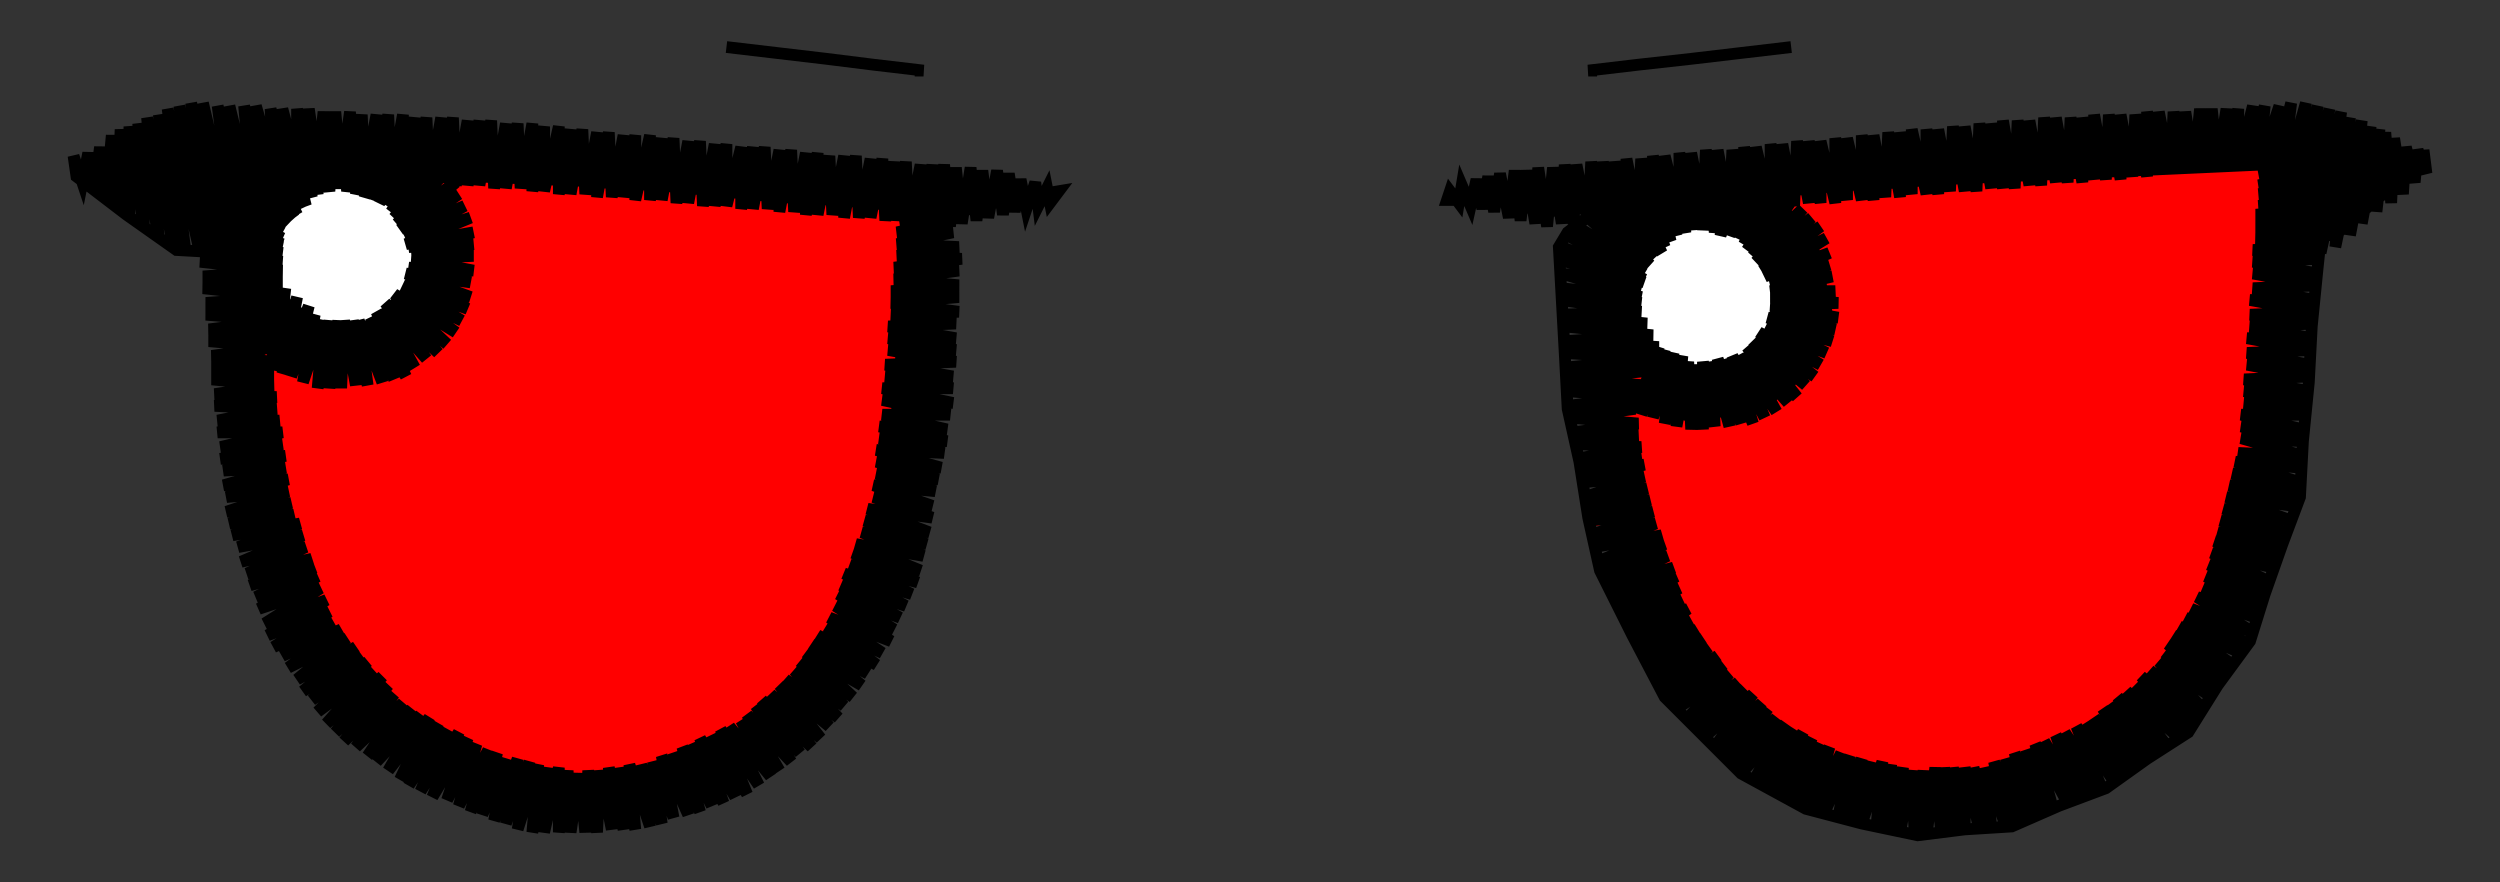 <svg viewBox="-425 -150 850 300" fill="none" stroke="black" stroke-width="4"><rect x="-425" y="-150" width="850" height="300" fill="#333333" stroke="none"/><polyline class="left-eye" stroke="red" points="-338,-30 -335,-29 -338,-30 -320,-23 -301,-24 -283,-31 -271,-47 -268,-66 -273,-84 -286,-99 -268,-94 -249,-92 -230,-91 -210,-90 -191,-88 -172,-86 -153,-84 -134,-82 -115,-80 -116,-61 -116,-42 -118,-23 -121,-4 -123,15 -126,34 -132,52 -142,69 -155,83 -168,96 -185,106 -202,114 -221,117 -240,115 -259,110 -276,103 -292,91 -305,78 -316,62 -325,45 -332,27 -336,8 -338,-11 -338,-30 -332,-12 -327,6 -321,24 -316,42 -310,60 -305,78 -281,98 -254,111 -262,103 -289,73 -317,44 -331,29 -334,15 -336,2 -314,26 -287,55 -260,84 -232,113 -230,116 -211,115 -230,95 -257,65 -285,36 -312,7 -338,-21 -338,-30 -322,-18 -307,-6 -291,6 -275,18 -260,30 -244,42 -230,28 -216,14 -201,1 -187,-13 -172,-26 -158,-40 -144,-53 -129,-67 -115,-80 -115,-70 -116,-59 -137,-82 -148,-84 -159,-85 -146,-71 -119,-42 -116,-39 -118,-20 -121,-23 -149,-52 -176,-82 -181,-87 -192,-88 -203,-89 -178,-63 -151,-34 -124,-4 -121,-1 -123,18 -126,14 -154,-15 -181,-44 -208,-73 -224,-91 -235,-91 -245,-92 -238,-84 -211,-55 -183,-25 -156,4 -129,33 -126,36 -132,51 -158,22 -186,-7 -213,-36 -240,-65 -266,-93 -285,-98 -275,-88 -286,-99 -275,-88 -270,-76 -243,-47 -215,-17 -188,12 -161,41 -139,64 -148,76 -163,60 -191,31 -218,1 -245,-28 -269,-54 -276,-39 -248,-9 -220,20 -193,49 -166,78 -158,87 -169,97 -195,68 -223,39 -250,9 -277,-20 -286,-30 -301,-24 -280,-1 -252,28 -225,57 -198,87 -181,105 -195,111 -200,105 -228,76 -255,47 -282,17 -309,-12 -320,-23 -338,-30 -343,-39 -342,-39 -343,-38 -340,-38 -344,-35 -336,-37 -344,-29 -332,-35 -338,-31 -345,-24 -329,-34 -345,-19 -337,-24 -325,-32 -345,-14 -321,-31 -336,-17 -345,-9 -326,-24 -317,-30 -344,-5 -335,-10 -312,-29 -325,-17 -344,0 -315,-24 -307,-29 -334,-4 -343,5 -324,-11 -301,-30 -314,-17 -343,9 -334,3 -304,-24 -294,-32 -324,-4 -342,14 -342,16 -314,-11 -288,-34 -282,-38 -273,-51 -263,-65 -254,-78 -268,-88 -285,-94 -302,-101 -299,-101 -301,-100 -294,-101 -298,-98 -288,-101 -295,-95 -283,-101 -292,-93 -278,-101 -281,-99 -289,-91 -273,-101 -287,-88 -280,-92 -268,-101 -284,-85 -263,-100 -279,-85 -282,-83 -269,-92 -258,-100 -280,-79 -253,-99 -268,-85 -278,-76 -258,-92 -248,-99 -277,-72 -267,-79 -243,-99 -257,-85 -276,-68 -247,-92 -238,-98 -267,-72 -275,-64 -257,-79 -233,-98 -247,-85 -275,-59 -266,-65 -237,-92 -228,-98 -256,-72 -276,-53 -246,-79 -223,-97 -236,-86 -265,-58 -278,-47 -281,-41 -255,-65 -226,-92 -219,-97 -245,-72 -274,-45 -304,-17 -333,10 -342,18 -323,3 -294,-24 -264,-52 -235,-79 -214,-96 -225,-86 -254,-58 -284,-31 -313,-4 -340,22 -332,16 -303,-11 -274,-38 -244,-65 -215,-93 -209,-96 -234,-72 -263,-45 -293,-18 -322,10 -339,26 -312,3 -283,-24 -253,-52 -224,-79 -204,-96 -214,-86 -243,-59 -273,-31 -302,-4 -331,23 -338,30 -321,16 -292,-11 -263,-38 -233,-65 -204,-93 -199,-95 -223,-72 -253,-45 -282,-18 -311,10 -337,34 -330,30 -301,3 -272,-25 -243,-52 -213,-79 -194,-95 -203,-86 -233,-59 -262,-31 -291,-4 -320,23 -336,38 -310,16 -281,-11 -252,-38 -223,-66 -189,-94 -213,-72 -242,-45 -271,-18 -300,9 -330,37 -335,42 -320,30 -290,3 -261,-25 -232,-52 -203,-79 -184,-94 -193,-86 -222,-59 -251,-32 -280,-4 -310,23 -333,45 -329,43 -300,16 -270,-11 -241,-38 -212,-66 -179,-94 -202,-73 -231,-45 -260,-18 -290,9 -319,37 -332,49 -309,30 -280,2 -250,-25 -221,-52 -192,-79 -175,-93 -182,-86 -211,-59 -240,-32 -270,-4 -299,23 -330,52 -318,43 -289,16 -260,-11 -230,-39 -201,-66 -170,-93 -191,-73 -220,-45 -250,-18 -279,9 -308,36 -328,55 -298,30 -269,2 -239,-25 -210,-52 -181,-80 -165,-92 -171,-86 -200,-59 -229,-32 -259,-5 -288,23 -317,50 -327,59 -307,43 -278,16 -249,-11 -219,-39 -190,-66 -160,-92 -180,-73 -209,-46 -239,-18 -268,9 -297,36 -325,62 -316,57 -287,29 -258,2 -229,-25 -199,-52 -170,-80 -155,-91 -160,-87 -189,-59 -219,-32 -248,-5 -277,23 -306,50 -324,66 -296,43 -267,16 -238,-12 -209,-39 -179,-66 -150,-91 -169,-73 -199,-46 -228,-18 -257,9 -286,36 -316,63 -322,69 -306,57 -276,29 -247,2 -218,-25 -189,-53 -159,-80 -145,-90 -149,-87 -179,-59 -208,-32 -237,-5 -266,22 -296,50 -319,72 -315,70 -286,43 -256,16 -227,-12 -198,-39 -169,-66 -141,-90 -159,-73 -188,-46 -217,-19 -246,9 -276,36 -305,63 -317,75 -295,56 -266,29 -236,2 -207,-25 -178,-53 -149,-80 -136,-90 -139,-87 -168,-60 -197,-32 -226,-5 -256,22 -285,50 -315,78 -304,70 -275,43 -246,15 -216,-12 -187,-39 -158,-66 -131,-89 -148,-73 -177,-46 -206,-19 -236,9 -265,36 -294,63 -313,81 -284,56 -255,29 -226,2 -196,-26 -167,-53 -138,-80 -126,-89 -157,-60 -186,-32 -215,-5 -245,22 -274,49 -303,77 -311,84 -293,70 -264,43 -235,15 -205,-12 -176,-39 -147,-67 -121,-88 -137,-73 -166,-46 -195,-19 -225,8 -254,36 -283,63 -308,86 -302,83 -273,56 -244,29 -215,2 -185,-26 -156,-53 -127,-80 -116,-88 -146,-60 -175,-33 -205,-5 -234,22 -263,49 -292,77 -306,89 -282,70 -253,42 -224,15 -195,-12 -165,-39 -136,-67 -111,-87 -126,-74 -155,-46 -185,-19 -214,8 -243,36 -272,63 -303,91 -292,83 -262,56 -233,29 -204,1 -175,-26 -145,-53 -116,-80 -108,-86 -135,-60 -165,-33 -194,-5 -223,22 -252,49 -282,76 -301,94 -272,70 -242,42 -213,15 -184,-12 -155,-40 -125,-67 -108,-81 -115,-74 -145,-46 -174,-19 -203,8 -232,35 -262,63 -291,90 -298,97 -281,83 -252,56 -222,29 -193,1 -164,-26 -135,-53 -108,-75 -125,-60 -154,-33 -183,-6 -212,22 -242,49 -271,76 -295,99 -290,97 -261,69 -232,42 -202,15 -173,-12 -144,-40 -115,-67 -108,-70 -134,-47 -163,-19 -192,8 -222,35 -251,63 -280,90 -292,101 -270,83 -241,56 -212,28 -182,1 -153,-26 -124,-53 -108,-65 -114,-60 -143,-33 -172,-6 -201,22 -231,49 -260,76 -289,103 -279,97 -250,69 -221,42 -191,15 -162,-13 -133,-40 -109,-60 -123,-47 -152,-19 -181,8 -211,35 -240,62 -269,90 -286,105 -259,83 -230,56 -201,28 -171,1 -142,-26 -113,-54 -109,-55 -132,-33 -161,-6 -191,21 -220,49 -249,76 -278,103 -283,108 -268,96 -239,69 -210,42 -181,15 -151,-13 -122,-40 -109,-50 -112,-47 -141,-20 -171,8 -200,35 -229,62 -258,90 -280,110 -276,108 -248,83 -219,55 -190,28 -161,1 -131,-26 -109,-45 -121,-33 -151,-6 -180,21 -209,49 -238,76 -268,103 -276,111 -258,96 -228,69 -199,42 -170,14 -141,-13 -111,-40 -109,-40 -131,-20 -160,8 -189,35 -218,62 -248,89 -273,113 -267,110 -238,83 -208,55 -179,28 -150,1 -121,-27 -110,-34 -112,-32 -140,-6 -169,21 -198,48 -228,76 -257,103 -269,115 -247,96 -218,69 -188,42 -159,14 -130,-13 -110,-29 -120,-20 -149,7 -178,35 -208,62 -237,89 -266,116 -256,110 -227,82 -198,55 -168,28 -139,1 -111,-24 -129,-6 -158,21 -188,48 -217,76 -246,103 -262,118 -236,96 -207,69 -177,41 -148,14 -119,-13 -111,-18 -138,7 -167,35 -197,62 -226,89 -255,116 -258,119 -245,110 -216,82 -187,55 -157,28 -128,0 -112,-12 -118,-6 -147,21 -177,48 -206,75 -235,103 -254,120 -225,96 -196,69 -167,41 -137,14 -113,-7 -127,7 -157,34 -186,62 -215,89 -244,116 -250,121 -234,109 -205,82 -176,55 -147,28 -117,0 -113,-1 -137,21 -166,48 -195,75 -224,103 -246,122 -214,96 -185,68 -156,41 -127,14 -114,4 -117,7 -146,34 -175,62 -204,89 -234,116 -241,123 -224,109 -194,82 -165,55 -136,27 -114,10 -126,21 -155,48 -184,75 -214,102 -236,123 -204,96 -174,68 -145,41 -115,15 -135,34 -164,61 -194,89 -223,116 -231,124 -213,109 -184,82 -154,55 -125,27 -115,21 -144,48 -174,75 -203,102 -226,124 -193,95 -164,68 -134,41 -117,27 -124,34 -153,61 -183,89 -212,116 -220,124 -202,109 -173,82 -143,54 -118,34 -133,48 -163,75 -192,102 -214,123 -182,95 -153,68 -123,41 -120,40 -143,61 -172,88 -201,116 -208,122 -191,109 -162,82 -133,54 -123,48 -152,75 -181,102 -200,120 -171,95 -142,68 -127,56 -132,61 -161,88 -192,117 -180,109 -151,81 -130,62 -134,68 -141,75 -170,102 -182,113 -175,109 -160,95 -137,74 -140,77 -150,86 -159,97 -160,97 -160,97 -159,97 -140,77 -142,79 -140,77" /><polyline class="right-eye" stroke="red" points="131,-10 134,-9 131,-10 148,-5 156,-3 164,-6 180,-14 193,-25 199,-41 198,-59 190,-74 178,-87 194,-79 213,-81 232,-83 250,-85 269,-87 288,-88 307,-90 325,-91 344,-92 343,-72 342,-52 338,-32 336,-13 335,7 332,27 326,46 317,64 305,80 291,94 274,104 255,109 235,111 215,109 196,102 179,94 163,81 151,66 141,48 134,30 132,10 131,-10 136,7 142,25 147,42 153,60 158,77 175,87 191,97 207,107 203,102 174,74 146,45 135,34 133,23 132,11 147,27 176,55 204,83 231,111 250,110 234,93 205,65 177,37 149,9 131,-9 131,-10 144,0 158,11 171,21 185,31 198,41 212,52 230,43 241,28 251,11 262,-6 275,-20 289,-35 303,-49 317,-63 330,-78 344,-92 344,-92 325,-91 338,-79 343,-73 342,-55 336,-60 307,-90 289,-88 307,-70 335,-42 339,-38 337,-20 334,-24 305,-52 277,-80 270,-87 252,-85 276,-62 304,-33 332,-5 336,-1 334,17 331,13 303,-15 274,-43 246,-72 234,-83 216,-81 245,-53 273,-25 301,3 331,33 326,47 300,22 271,-7 243,-35 215,-63 198,-80 188,-81 178,-87 189,-76 197,-62 214,-45 242,-17 270,12 298,40 319,61 311,73 297,58 269,30 240,2 212,-27 199,-40 193,-26 211,-8 239,20 267,48 296,77 302,83 292,93 266,67 238,38 209,10 183,-16 170,-9 180,0 208,28 236,57 265,85 281,101 266,107 263,103 235,75 207,47 178,18 157,-3 131,-10 121,-27 122,-27 121,-25 126,-25 120,-19 130,-24 119,-13 133,-22 119,-8 129,-16 137,-21 119,-3 121,-2 140,-19 130,-9 119,2 144,-18 122,5 119,7 131,-3 148,-17 141,-10 120,12 123,11 153,-17 132,4 120,16 142,-3 159,-17 152,-10 124,18 120,21 134,11 166,-19 143,4 121,26 125,25 153,-4 174,-22 163,-11 135,17 122,30 123,32 144,10 173,-18 183,-28 184,-29 194,-43 203,-57 213,-71 196,-77 179,-82 161,-86 167,-87 164,-83 173,-88 166,-81 180,-89 169,-78 186,-90 174,-79 171,-76 184,-86 191,-91 174,-73 177,-74 197,-91 185,-79 176,-70 195,-86 203,-92 179,-68 186,-73 208,-92 196,-80 181,-65 206,-87 214,-93 187,-66 183,-62 197,-73 220,-93 207,-80 185,-59 188,-59 216,-87 225,-94 198,-66 186,-55 208,-74 231,-95 217,-81 187,-51 199,-60 227,-88 237,-95 209,-67 189,-47 218,-74 242,-96 228,-81 200,-53 188,-41 210,-60 238,-89 248,-96 246,-94 219,-67 191,-39 187,-35 183,-29 201,-46 229,-75 254,-97 239,-82 211,-54 182,-25 154,3 126,31 123,34 136,24 164,-4 192,-32 220,-61 249,-89 259,-97 230,-68 202,-40 174,-11 145,17 124,38 155,10 183,-19 212,-47 240,-75 265,-98 250,-82 221,-54 193,-26 165,2 137,31 125,42 146,24 175,-5 203,-33 231,-61 259,-90 271,-98 241,-68 213,-40 184,-12 156,16 127,46 138,37 166,9 194,-19 222,-47 251,-76 276,-99 260,-83 232,-55 204,-26 176,2 147,30 128,49 157,23 185,-5 214,-34 242,-62 270,-90 282,-99 252,-69 223,-41 195,-12 167,16 139,44 130,53 148,37 177,9 205,-20 233,-48 261,-76 288,-100 271,-83 243,-55 215,-27 186,1 158,30 131,56 140,51 168,23 196,-6 224,-34 253,-62 281,-91 293,-100 291,-98 263,-70 234,-41 206,-13 178,15 149,44 133,60 159,36 187,8 216,-20 244,-48 272,-77 299,-101 282,-84 254,-56 225,-27 197,1 169,29 141,57 135,63 150,50 179,22 207,-6 235,-35 264,-63 292,-91 305,-101 302,-98 273,-70 245,-42 217,-14 188,15 160,43 136,67 142,64 170,36 198,8 226,-21 255,-49 283,-77 310,-102 293,-84 265,-56 236,-28 208,0 180,29 151,57 138,70 161,50 189,21 218,-7 246,-35 274,-63 303,-92 316,-102 312,-99 284,-71 256,-42 228,-14 199,14 171,43 143,71 140,73 152,64 181,35 209,7 237,-21 266,-50 294,-78 322,-103 304,-85 275,-57 247,-28 219,0 190,28 162,56 142,76 146,76 172,49 200,21 229,-7 257,-36 285,-64 313,-92 327,-103 323,-99 295,-71 267,-43 238,-15 210,14 182,42 153,70 145,79 163,63 191,35 220,7 248,-22 276,-50 305,-78 332,-104 314,-86 286,-57 258,-29 230,-1 201,28 173,56 147,82 154,77 183,49 211,20 239,-8 268,-36 296,-64 324,-93 338,-104 334,-100 306,-72 277,-43 249,-15 221,13 193,41 164,70 149,85 174,63 202,34 231,6 259,-22 287,-51 315,-79 343,-104 325,-86 297,-58 269,-30 240,-1 212,27 184,55 155,84 151,88 165,76 194,48 222,20 250,-8 278,-37 307,-65 335,-93 349,-105 345,-100 316,-72 288,-44 260,-16 232,13 203,41 175,69 154,90 157,89 185,62 213,34 241,5 270,-23 298,-51 326,-79 354,-105 336,-87 308,-58 279,-30 251,-2 223,27 195,55 166,83 157,93 176,76 204,48 233,19 261,-9 289,-37 317,-66 346,-94 356,-101 327,-73 299,-44 271,-16 242,12 214,40 186,69 159,95 167,90 196,61 224,33 252,5 280,-23 309,-52 337,-80 356,-96 347,-87 318,-59 290,-31 262,-2 234,26 205,54 177,83 162,98 187,75 215,47 243,19 272,-9 300,-38 328,-66 356,-91 338,-73 310,-45 281,-17 253,12 225,40 197,68 168,96 165,100 178,89 206,61 235,33 263,4 291,-24 319,-52 348,-80 355,-86 329,-59 301,-31 273,-3 244,25 216,54 188,82 168,102 198,75 226,47 254,18 282,-10 311,-38 339,-67 355,-80 349,-74 321,-46 292,-17 264,11 236,39 207,68 179,96 171,104 189,89 217,60 245,32 274,4 302,-24 330,-53 355,-75 340,-60 312,-32 283,-3 255,25 227,53 199,82 174,106 180,103 208,74 237,46 265,18 293,-11 322,-39 350,-67 355,-70 331,-46 303,-18 275,11 246,39 218,67 190,95 177,108 200,88 228,60 256,32 284,3 313,-25 341,-53 355,-64 351,-60 323,-32 294,-4 266,24 238,53 209,81 180,110 191,102 219,74 247,45 276,17 304,-11 332,-39 355,-59 342,-47 314,-18 286,10 257,38 229,67 201,95 184,112 210,88 239,59 267,31 295,3 324,-25 352,-54 354,-54 333,-33 305,-4 277,24 248,52 220,80 192,109 187,113 202,102 230,73 258,45 287,17 315,-12 343,-40 354,-48 352,-46 325,-19 296,9 268,38 240,66 211,94 191,115 221,87 249,59 278,31 306,2 334,-26 353,-42 344,-33 316,-5 288,23 259,52 231,80 203,108 194,116 212,101 241,73 269,44 297,16 326,-12 351,-35 335,-19 307,9 279,37 251,66 222,94 198,118 204,115 232,87 260,58 289,30 317,2 345,-27 350,-29 327,-5 298,23 270,51 242,79 213,108 202,119 223,100 252,72 280,44 308,16 336,-13 350,-23 346,-20 318,8 290,37 261,65 233,93 206,120 214,114 243,86 271,58 299,30 328,1 349,-18 337,-6 309,22 281,51 253,79 224,107 210,121 234,100 262,72 291,43 319,15 349,-12 329,8 300,36 272,64 244,93 215,122 225,114 254,86 282,57 310,29 338,1 349,-7 320,22 292,50 263,78 235,107 219,123 245,99 273,71 301,43 330,15 348,-1 339,7 311,36 283,64 255,92 226,121 223,123 236,113 264,85 293,57 321,28 348,4 331,21 302,50 274,78 246,106 228,124 256,99 284,71 312,42 340,14 347,10 322,35 294,63 265,92 237,120 233,124 247,113 275,84 303,56 332,28 347,15 341,21 313,49 285,77 257,106 238,124 266,98 295,70 323,42 346,21 333,35 304,63 276,91 248,119 244,124 258,112 286,84 314,56 342,27 345,28 324,48 296,77 267,105 250,123 277,98 305,70 334,41 343,34 315,62 287,91 259,119 256,122 268,112 297,83 325,55 341,42 335,48 306,76 278,105 262,121 288,97 316,69 337,50 326,62 298,90 270,118 279,111 307,83 336,55 333,60 317,76 289,104 278,115 299,97 328,67 324,74 309,90 289,110 296,103 305,96 304,96 296,103 298,101 296,103" /><polyline  stroke="white" points="-289,-84 -289,-81 -289,-84 -287,-66 -291,-50 -306,-41 -314,-42 -321,-48 -329,-62 -327,-71 -322,-77 -315,-84 -307,-84 -289,-84 -303,-75 -316,-67 -330,-58 -330,-58 -323,-71 -315,-84 -315,-48 -315,-43 -301,-43 -301,-60 -301,-84 -289,-84 -287,-72 -286,-61 -286,-61 -286,-61 -289,-84 -306,-93 -303,-93 -303,-93 -300,-93 -313,-93 -300,-93 -293,-91 -320,-91 -321,-89 -287,-87 -309,-87 -327,-87 -297,-85 -282,-83 -325,-83 -332,-83 -313,-81 -279,-79 -301,-79 -336,-79 -329,-77 -289,-77 -277,-75 -317,-75 -339,-75 -305,-73 -275,-71 -293,-71 -333,-71 -340,-71 -321,-69 -281,-69 -274,-67 -309,-67 -341,-67 -337,-65 -297,-65 -273,-63 -285,-63 -325,-63 -342,-63 -313,-61 -273,-59 -301,-59 -342,-59 -329,-57 -289,-57 -275,-55 -317,-55 -341,-55 -305,-53 -276,-51 -293,-51 -333,-51 -340,-51 -321,-49 -281,-49 -278,-47 -309,-47 -338,-47 -297,-45 -281,-43 -285,-43 -325,-43 -335,-43 -313,-41 -285,-39 -301,-39 -331,-39 -290,-35 -317,-35 -325,-35 -320,-33 -305,-33 -294,-33 -304,-31 -305,-31 -304,-31 -305,-31 -304,-31" /><polyline  stroke="white" points="165,-74 166,-71 165,-74 172,-58 175,-50 174,-42 162,-29 145,-29 134,-41 135,-58 148,-69 165,-74 154,-65 143,-55 132,-46 132,-46 139,-57 147,-69 147,-48 147,-29 161,-29 161,-60 161,-73 165,-74 171,-60 176,-47 176,-47 176,-47 165,-74 153,-78 158,-78 158,-78 161,-78 149,-78 161,-78 168,-76 147,-76 142,-76 159,-74 175,-72 171,-72 135,-72 143,-70 179,-68 155,-68 130,-68 167,-66 182,-64 179,-64 139,-64 127,-64 151,-62 185,-60 163,-60 124,-60 135,-58 175,-58 186,-56 147,-56 123,-56 159,-54 188,-52 171,-52 131,-52 121,-52 143,-50 183,-50 188,-48 155,-48 121,-48 127,-46 167,-46 188,-44 179,-44 139,-44 121,-44 151,-42 186,-40 163,-40 122,-40 135,-38 175,-38 184,-36 147,-36 123,-36 159,-34 182,-32 171,-32 131,-32 126,-32 143,-30 179,-28 155,-28 130,-28 167,-26 175,-24 139,-24 134,-24 151,-22 168,-20 163,-20 142,-20 155,-18 157,-18 155,-18" /><polyline class="left-outline"  points="-115,-84 -114,-82 -116,-61 -118,-41 -119,-21 -121,0 -123,20 -131,42 -139,63 -153,83 -171,99 -187,107 -204,114 -229,118 -257,112 -274,103 -291,93 -304,78 -316,63 -323,43 -330,23 -334,-1 -338,-25 -335,-38 -328,-47 -334,-53 -334,-71 -328,-80 -320,-88 -311,-91 -291,-85 -281,-67 -283,-52 -297,-37 -313,-36 -328,-47 -328,-47 -333,-25 -328,-52 -331,-24 -324,-49 -329,-23 -320,-46 -326,-22 -318,-43 -322,-20 -315,-41 -317,-18 -313,-41 -313,-18 -310,-41 -309,-18 -308,-41 -304,-19 -305,-41 -300,-19 -303,-41 -295,-20 -300,-41 -291,-21 -299,-42 -287,-22 -297,-44 -284,-25 -295,-45 -280,-28 -294,-47 -276,-30 -292,-48 -273,-33 -291,-50 -270,-37 -289,-51 -268,-41 -288,-53 -266,-45 -287,-55 -265,-49 -287,-57 -265,-54 -286,-59 -264,-58 -285,-62 -264,-63 -285,-64 -264,-67 -286,-66 -264,-71 -287,-67 -265,-76 -287,-69 -267,-80 -288,-71 -269,-84 -289,-72 -270,-88 -290,-74 -273,-92 -291,-76 -276,-95 -292,-78 -280,-97 -293,-80 -285,-98 -296,-81 -290,-98 -298,-82 -294,-98 -301,-83 -299,-99 -304,-84 -303,-99 -307,-85 -308,-99 -310,-86 -312,-99 -313,-85 -317,-100 -317,-84 -321,-100 -319,-83 -326,-100 -321,-80 -331,-100 -323,-79 -335,-100 -324,-77 -340,-100 -325,-76 -346,-100 -326,-75 -351,-100 -327,-74 -356,-98 -328,-73 -358,-94 -329,-72 -359,-90 -329,-71 -359,-85 -329,-69 -359,-79 -329,-67 -358,-74 -329,-66 -358,-70 -329,-64 -357,-65 -329,-61 -357,-61 -329,-58 -356,-56 -329,-54 -356,-52 -328,-49 -355,-47 -329,-45 -355,-43 -330,-41 -354,-38 -331,-36 -354,-34 -331,-32 -353,-29 -332,-27 -353,-25 -332,-23 -353,-21 -332,-19 -352,-16 -331,-15 -352,-12 -331,-11 -351,-7 -330,-7 -351,-3 -329,-3 -350,2 -329,1 -350,6 -328,5 -349,10 -328,9 -349,15 -327,13 -348,19 -327,17 -348,24 -326,21 -347,28 -325,25 -346,32 -323,28 -344,36 -322,32 -343,41 -321,36 -341,45 -319,40 -340,49 -318,43 -338,53 -317,46 -337,57 -316,50 -335,62 -314,54 -334,66 -313,58 -332,70 -312,61 -329,73 -309,64 -327,77 -307,67 -324,81 -304,70 -322,85 -302,73 -319,88 -300,75 -317,92 -298,78 -314,96 -295,80 -311,99 -293,83 -308,102 -291,86 -304,104 -288,89 -300,107 -285,91 -297,109 -282,93 -293,112 -279,94 -289,115 -276,96 -286,117 -273,98 -282,119 -269,99 -278,121 -266,101 -273,122 -263,103 -269,124 -259,105 -265,126 -256,106 -261,127 -253,108 -257,129 -249,108 -253,130 -245,109 -249,132 -242,110 -244,133 -239,111 -240,133 -235,111 -235,133 -232,112 -231,133 -228,113 -226,133 -225,112 -222,133 -221,112 -217,132 -218,111 -213,132 -214,111 -209,132 -211,110 -204,131 -207,110 -200,130 -203,109 -196,128 -200,107 -191,127 -196,106 -187,126 -193,104 -183,124 -190,103 -179,123 -187,101 -175,121 -183,100 -171,120 -180,98 -167,117 -177,97 -163,114 -173,95 -160,112 -171,93 -156,109 -168,90 -153,106 -166,88 -149,104 -163,86 -146,101 -160,83 -143,97 -158,81 -140,94 -155,78 -138,90 -153,75 -135,87 -151,72 -132,83 -149,69 -130,79 -147,66 -127,76 -144,63 -125,72 -143,60 -122,68 -141,56 -121,64 -140,52 -119,60 -139,49 -117,56 -138,45 -115,52 -136,42 -113,48 -135,38 -112,44 -134,35 -111,39 -132,31 -110,35 -131,27 -109,31 -130,23 -108,26 -128,19 -108,22 -128,15 -107,17 -127,11 -106,13 -127,7 -105,9 -127,3 -104,4 -126,-1 -103,0 -126,-5 -103,-4 -125,-9 -102,-9 -125,-14 -101,-13 -125,-18 -101,-18 -124,-22 -101,-22 -124,-26 -100,-27 -123,-31 -100,-31 -123,-35 -100,-35 -123,-39 -100,-40 -122,-43 -99,-44 -122,-47 -99,-49 -122,-51 -99,-53 -121,-55 -99,-58 -121,-59 -98,-62 -120,-63 -99,-66 -120,-67 -101,-71 -120,-71 -103,-75 -119,-75 -106,-79 -119,-79 -109,-83 -109,-83 -118,-84 -115,-84 -118,-84 -335,-93 -336,-90 -335,-93 -336,-88 -336,-88 -336,-98 -323,-99 -303,-95 -282,-93 -262,-92 -242,-90 -221,-88 -201,-87 -180,-85 -160,-83 -140,-82 -119,-80 -99,-78 -83,-82 -65,-85 -68,-81 -69,-86 -72,-80 -73,-88 -76,-79 -78,-89 -80,-78 -82,-91 -84,-77 -86,-92 -89,-76 -91,-92 -93,-75 -95,-93 -98,-74 -100,-93 -102,-73 -104,-94 -107,-74 -108,-94 -111,-74 -112,-94 -116,-74 -117,-95 -120,-75 -121,-95 -124,-75 -125,-96 -129,-76 -129,-96 -133,-76 -134,-97 -138,-76 -138,-97 -142,-77 -143,-97 -147,-77 -147,-98 -151,-77 -151,-98 -155,-78 -156,-99 -160,-78 -160,-99 -164,-79 -165,-100 -169,-79 -169,-100 -173,-79 -173,-100 -178,-80 -178,-101 -182,-80 -182,-101 -186,-80 -187,-102 -191,-81 -191,-102 -195,-81 -196,-103 -200,-82 -200,-103 -204,-82 -204,-104 -209,-82 -209,-104 -213,-83 -213,-104 -217,-83 -218,-105 -222,-83 -222,-105 -226,-84 -227,-106 -231,-84 -231,-106 -235,-84 -235,-107 -240,-85 -240,-107 -244,-85 -244,-108 -248,-86 -249,-108 -253,-86 -253,-108 -257,-86 -258,-109 -262,-87 -262,-109 -266,-87 -266,-109 -270,-87 -271,-110 -275,-88 -275,-110 -279,-88 -280,-110 -284,-89 -284,-110 -288,-89 -288,-111 -292,-89 -293,-111 -297,-90 -297,-111 -301,-90 -302,-111 -305,-91 -306,-112 -309,-91 -311,-112 -313,-92 -315,-112 -317,-93 -320,-113 -321,-94 -324,-113 -324,-94 -329,-113 -328,-94 -333,-113 -332,-93 -338,-114 -338,-114 -336,-88 -335,-93 -337,-81 -341,-79 -347,-64 -365,-65 -382,-77 -382,-77 -399,-90 -400,-97 -397,-88 -395,-98 -393,-85 -391,-100 -389,-82 -387,-104 -385,-79 -384,-106 -381,-76 -381,-107 -376,-72 -378,-108 -371,-69 -375,-110 -366,-66 -371,-111 -362,-65 -368,-113 -357,-64 -364,-114 -353,-64 -360,-115 -349,-64 -356,-115 -345,-68 -351,-114 -342,-75 -347,-114 -339,-81 -342,-114 -336,-88 -337,-91 -336,-88" /><polyline class="right-outline"  points="125,-84 123,-82 125,-84 125,-84 108,-71 105,-66 106,-48 107,-30 108,-11 112,7 115,26 119,44 130,66 141,87 154,100 167,113 189,125 208,130 227,134 243,132 259,131 275,124 291,118 305,108 319,99 329,83 340,68 345,52 351,35 357,19 358,0 360,-20 361,-39 363,-59 365,-78 366,-98 349,-96 349,-96 344,-100 357,-100 344,-96 364,-97 343,-91 366,-93 343,-87 366,-88 343,-84 365,-84 343,-80 365,-79 342,-77 365,-75 342,-73 364,-71 342,-69 364,-66 341,-65 363,-62 341,-61 363,-57 341,-57 363,-53 341,-52 362,-48 340,-48 362,-44 340,-43 362,-40 340,-39 361,-35 339,-35 361,-31 339,-30 360,-26 339,-26 360,-22 338,-21 360,-17 338,-17 359,-13 338,-13 359,-9 337,-9 358,-4 337,-5 358,0 337,-1 358,5 336,4 357,9 335,7 357,14 334,11 356,18 333,15 355,22 332,19 354,27 331,23 352,31 330,27 351,35 329,31 350,39 328,34 348,43 327,38 347,48 326,42 345,52 325,46 344,56 324,50 342,60 322,53 341,65 320,57 339,69 318,60 337,72 316,63 334,76 314,66 332,80 312,69 329,83 311,72 327,87 309,75 324,91 306,78 322,95 303,80 319,98 301,83 316,101 298,85 312,104 295,87 308,106 293,89 305,109 290,91 301,111 287,94 298,114 284,96 294,116 281,97 290,119 277,99 286,120 274,100 282,122 270,102 278,123 267,103 273,125 264,105 269,127 260,106 265,128 257,108 261,130 253,109 257,131 250,111 252,131 246,111 248,132 243,111 243,132 239,111 239,133 236,111 235,133 233,111 230,134 229,112 226,134 225,112 221,133 222,111 217,132 218,110 213,131 215,109 208,130 211,109 204,129 208,108 200,128 204,107 195,127 201,106 191,126 197,104 187,124 194,103 183,122 191,101 179,120 188,99 175,118 185,98 171,116 182,96 167,113 179,94 164,110 176,91 161,107 174,89 158,104 171,86 154,101 168,84 151,98 166,82 148,95 163,79 145,91 161,76 142,88 159,73 139,85 156,70 137,81 154,67 135,77 152,64 133,73 150,61 131,69 149,57 129,65 147,54 127,61 146,50 125,57 145,46 123,53 144,43 121,49 142,39 119,45 141,35 118,41 140,32 117,36 138,28 116,32 137,24 116,27 136,20 115,23 135,16 114,19 134,12 113,14 134,8 112,10 133,5 111,6 133,2 111,1 132,-2 110,-3 132,-6 109,-8 131,-11 108,-12 133,-15 108,-17 134,-19 108,-21 136,-24 107,-25 137,-28 107,-30 139,-32 107,-34 137,-36 107,-39 135,-40 106,-43 133,-44 106,-48 133,-47 106,-52 133,-49 106,-57 133,-52 105,-62 134,-54 106,-66 134,-55 108,-70 134,-57 111,-73 134,-59 115,-76 136,-60 118,-79 137,-62 122,-82 138,-63 138,-63 125,-84 128,-80 146,-80 163,-80 180,-80 191,-68 196,-44 193,-34 183,-19 171,-11 148,-9 133,-15 131,-10 139,-32 133,-9 141,-31 137,-8 144,-30 141,-6 147,-29 145,-5 149,-27 150,-4 152,-26 154,-4 154,-27 158,-5 157,-27 163,-5 159,-28 167,-6 162,-28 171,-6 164,-29 175,-8 166,-29 179,-10 168,-30 183,-13 169,-32 186,-15 171,-34 189,-19 172,-35 192,-22 173,-37 194,-26 175,-38 196,-30 176,-40 198,-34 176,-42 199,-38 177,-44 200,-42 177,-46 200,-47 177,-49 199,-51 177,-51 198,-56 177,-53 197,-60 177,-55 197,-64 175,-56 196,-69 174,-58 194,-73 173,-60 191,-76 172,-61 188,-79 171,-63 185,-83 169,-65 181,-84 168,-67 176,-85 166,-69 171,-85 163,-70 166,-85 160,-70 161,-85 158,-71 157,-85 154,-72 152,-86 151,-72 148,-86 148,-71 143,-86 145,-70 139,-86 143,-68 134,-86 141,-66 130,-85 140,-64 125,-84 127,-82 125,-84 343,-94 344,-97 343,-94 344,-99 324,-99 304,-95 283,-93 263,-92 242,-90 222,-88 202,-87 181,-85 161,-83 141,-81 120,-80 100,-78 84,-82 84,-82 67,-82 68,-85 71,-81 72,-87 75,-80 77,-89 79,-79 81,-90 83,-78 85,-91 88,-76 90,-92 92,-75 94,-92 97,-74 98,-93 101,-73 103,-93 106,-74 107,-94 110,-74 111,-94 115,-74 116,-95 119,-75 120,-95 123,-75 124,-95 128,-75 128,-96 132,-76 133,-96 137,-76 137,-97 141,-77 141,-97 146,-77 146,-98 150,-77 150,-98 154,-78 155,-99 159,-78 159,-99 163,-78 164,-99 168,-79 168,-100 172,-79 172,-100 177,-79 177,-101 181,-80 181,-101 185,-80 186,-102 190,-81 190,-102 194,-81 194,-102 199,-81 199,-103 203,-82 203,-103 208,-82 208,-104 212,-82 212,-104 216,-83 217,-105 221,-83 221,-105 225,-84 225,-106 230,-84 230,-106 234,-84 234,-106 238,-85 239,-107 243,-85 243,-107 247,-85 248,-108 252,-86 252,-108 256,-86 256,-109 260,-86 261,-109 265,-87 265,-109 269,-87 270,-110 274,-88 274,-110 278,-88 279,-110 283,-88 283,-110 287,-89 287,-111 291,-89 292,-111 296,-89 296,-111 300,-90 301,-111 305,-90 305,-112 309,-91 309,-112 313,-92 314,-112 317,-93 318,-112 321,-93 323,-113 325,-94 327,-113 329,-94 332,-113 333,-94 336,-113 336,-94 341,-114 340,-94 341,-99 344,-99 351,-89 360,-68 370,-71 384,-83 399,-95 399,-99 400,-91 397,-99 396,-88 393,-100 392,-84 389,-103 388,-81 386,-105 383,-78 384,-106 378,-74 381,-107 374,-70 378,-109 369,-66 374,-110 364,-64 371,-112 359,-63 367,-113 356,-70 363,-114 353,-76 359,-115 350,-83 354,-115 347,-89 350,-114 343,-93 345,-114 345,-114 340,-94 341,-97 340,-94" /><polyline   points="115,-126 118,-126 115,-126 132,-128 150,-130 167,-132 184,-134 167,-132 184,-134 167,-132 150,-130 167,-132 150,-130 132,-128 150,-130 132,-128 115,-126 132,-128 115,-126 118,-126 115,-126" /><polyline   points="-111,-126 -114,-126 -111,-126 -128,-128 -144,-130 -161,-132 -178,-134 -161,-132 -178,-134 -161,-132 -144,-130 -161,-132 -144,-130 -128,-128 -144,-130 -128,-128 -111,-126 -128,-128 -111,-126 -114,-126 -111,-126" /></svg>